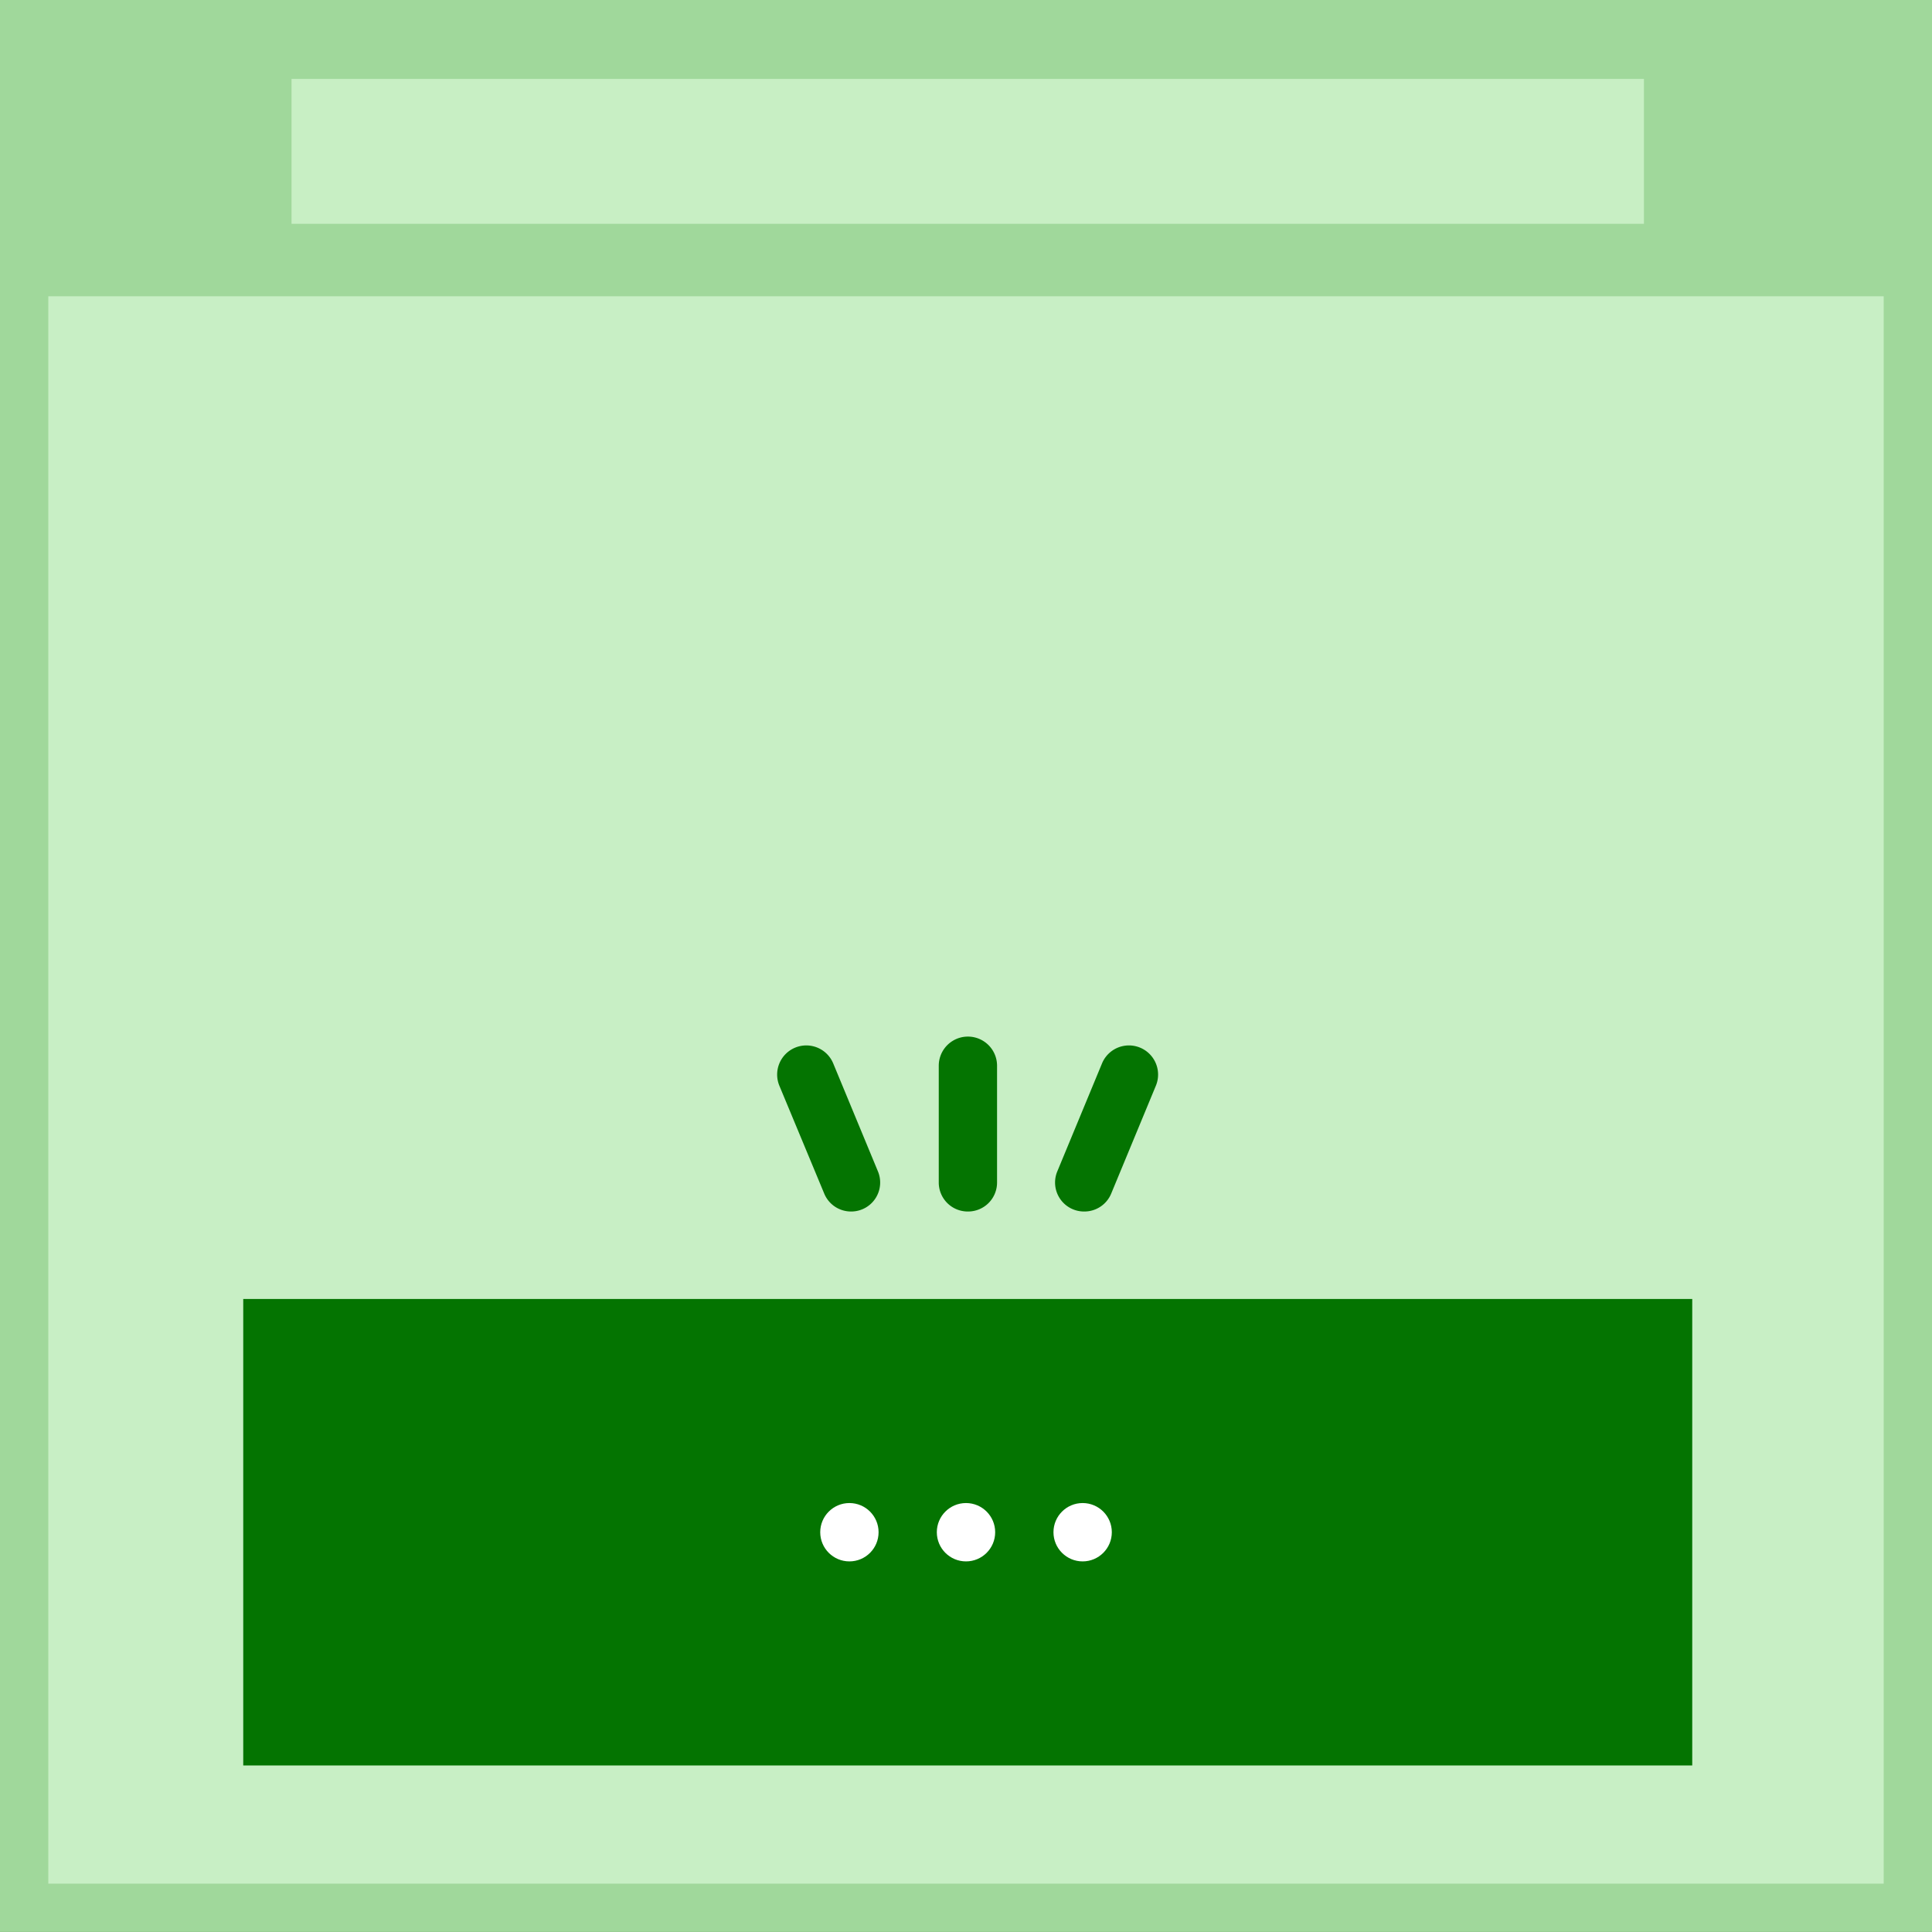 <svg xmlns="http://www.w3.org/2000/svg" width="40" height="40" viewBox="0 0 40 40">
    <rect x="0" y="0" width="40" height="40" fill="#333333" stroke="none"/>
    <g data-name="Path 2758" style="fill:#c8efc5">
        <path d="M39.5 45.415H.5v-39h39v39z" style="stroke:none" transform="translate(0 -5.916)"/>
        <path d="M1 6.915v38h38v-38H1m-1-1h40v40H0v-40z" style="fill:#a0d89b;stroke:none" transform="translate(0 -5.916)"/>
    </g>
    <path data-name="Rectangle 4690" transform="translate(0 .134)" style="fill:#a0d89b" d="M0 0h40v6H0z"/>
    <path data-name="Rectangle 4691" transform="translate(6.036 1.634)" style="fill:#c8efc4" d="M0 0h28v3H0z"/>
    <path data-name="Rectangle 4692" transform="translate(5.036 26.894)" style="fill:#047401" d="M0 0h30v9.658H0z"/>
    <g data-name="Group 2342" transform="translate(0 3.272)">
        <circle data-name="Ellipse 394" cx=".604" cy=".604" r=".604" transform="translate(21.811 27.847)" style="fill:#fff"/>
        <circle data-name="Ellipse 395" cx=".604" cy=".604" r=".604" transform="translate(19.396 27.847)" style="fill:#fff"/>
        <circle data-name="Ellipse 396" cx=".604" cy=".604" r=".604" transform="translate(16.982 27.847)" style="fill:#fff"/>
    </g>
    <g data-name="Group 2343">
        <path data-name="Path 2762" d="M20 21.811a.6.6 0 0 1-.6-.6v-2.418a.6.6 0 0 1 1.207 0v2.414a.6.6 0 0 1-.607.604z" style="fill:#047401" transform="translate(.036 3.272)"/>
        <path data-name="Path 2763" d="M17.586 21.811a.6.6 0 0 1-.558-.373l-.928-2.231a.6.6 0 1 1 1.115-.462l.924 2.231a.6.6 0 0 1-.558.835z" style="fill:#047401" transform="translate(.036 3.272)"/>
        <path data-name="Path 2764" d="M22.414 21.811a.6.6 0 0 1-.558-.835l.924-2.231a.6.6 0 1 1 1.115.462l-.924 2.231a.6.6 0 0 1-.557.373z" style="fill:#047401" transform="translate(.036 3.272)"/>
    </g>
</svg>
